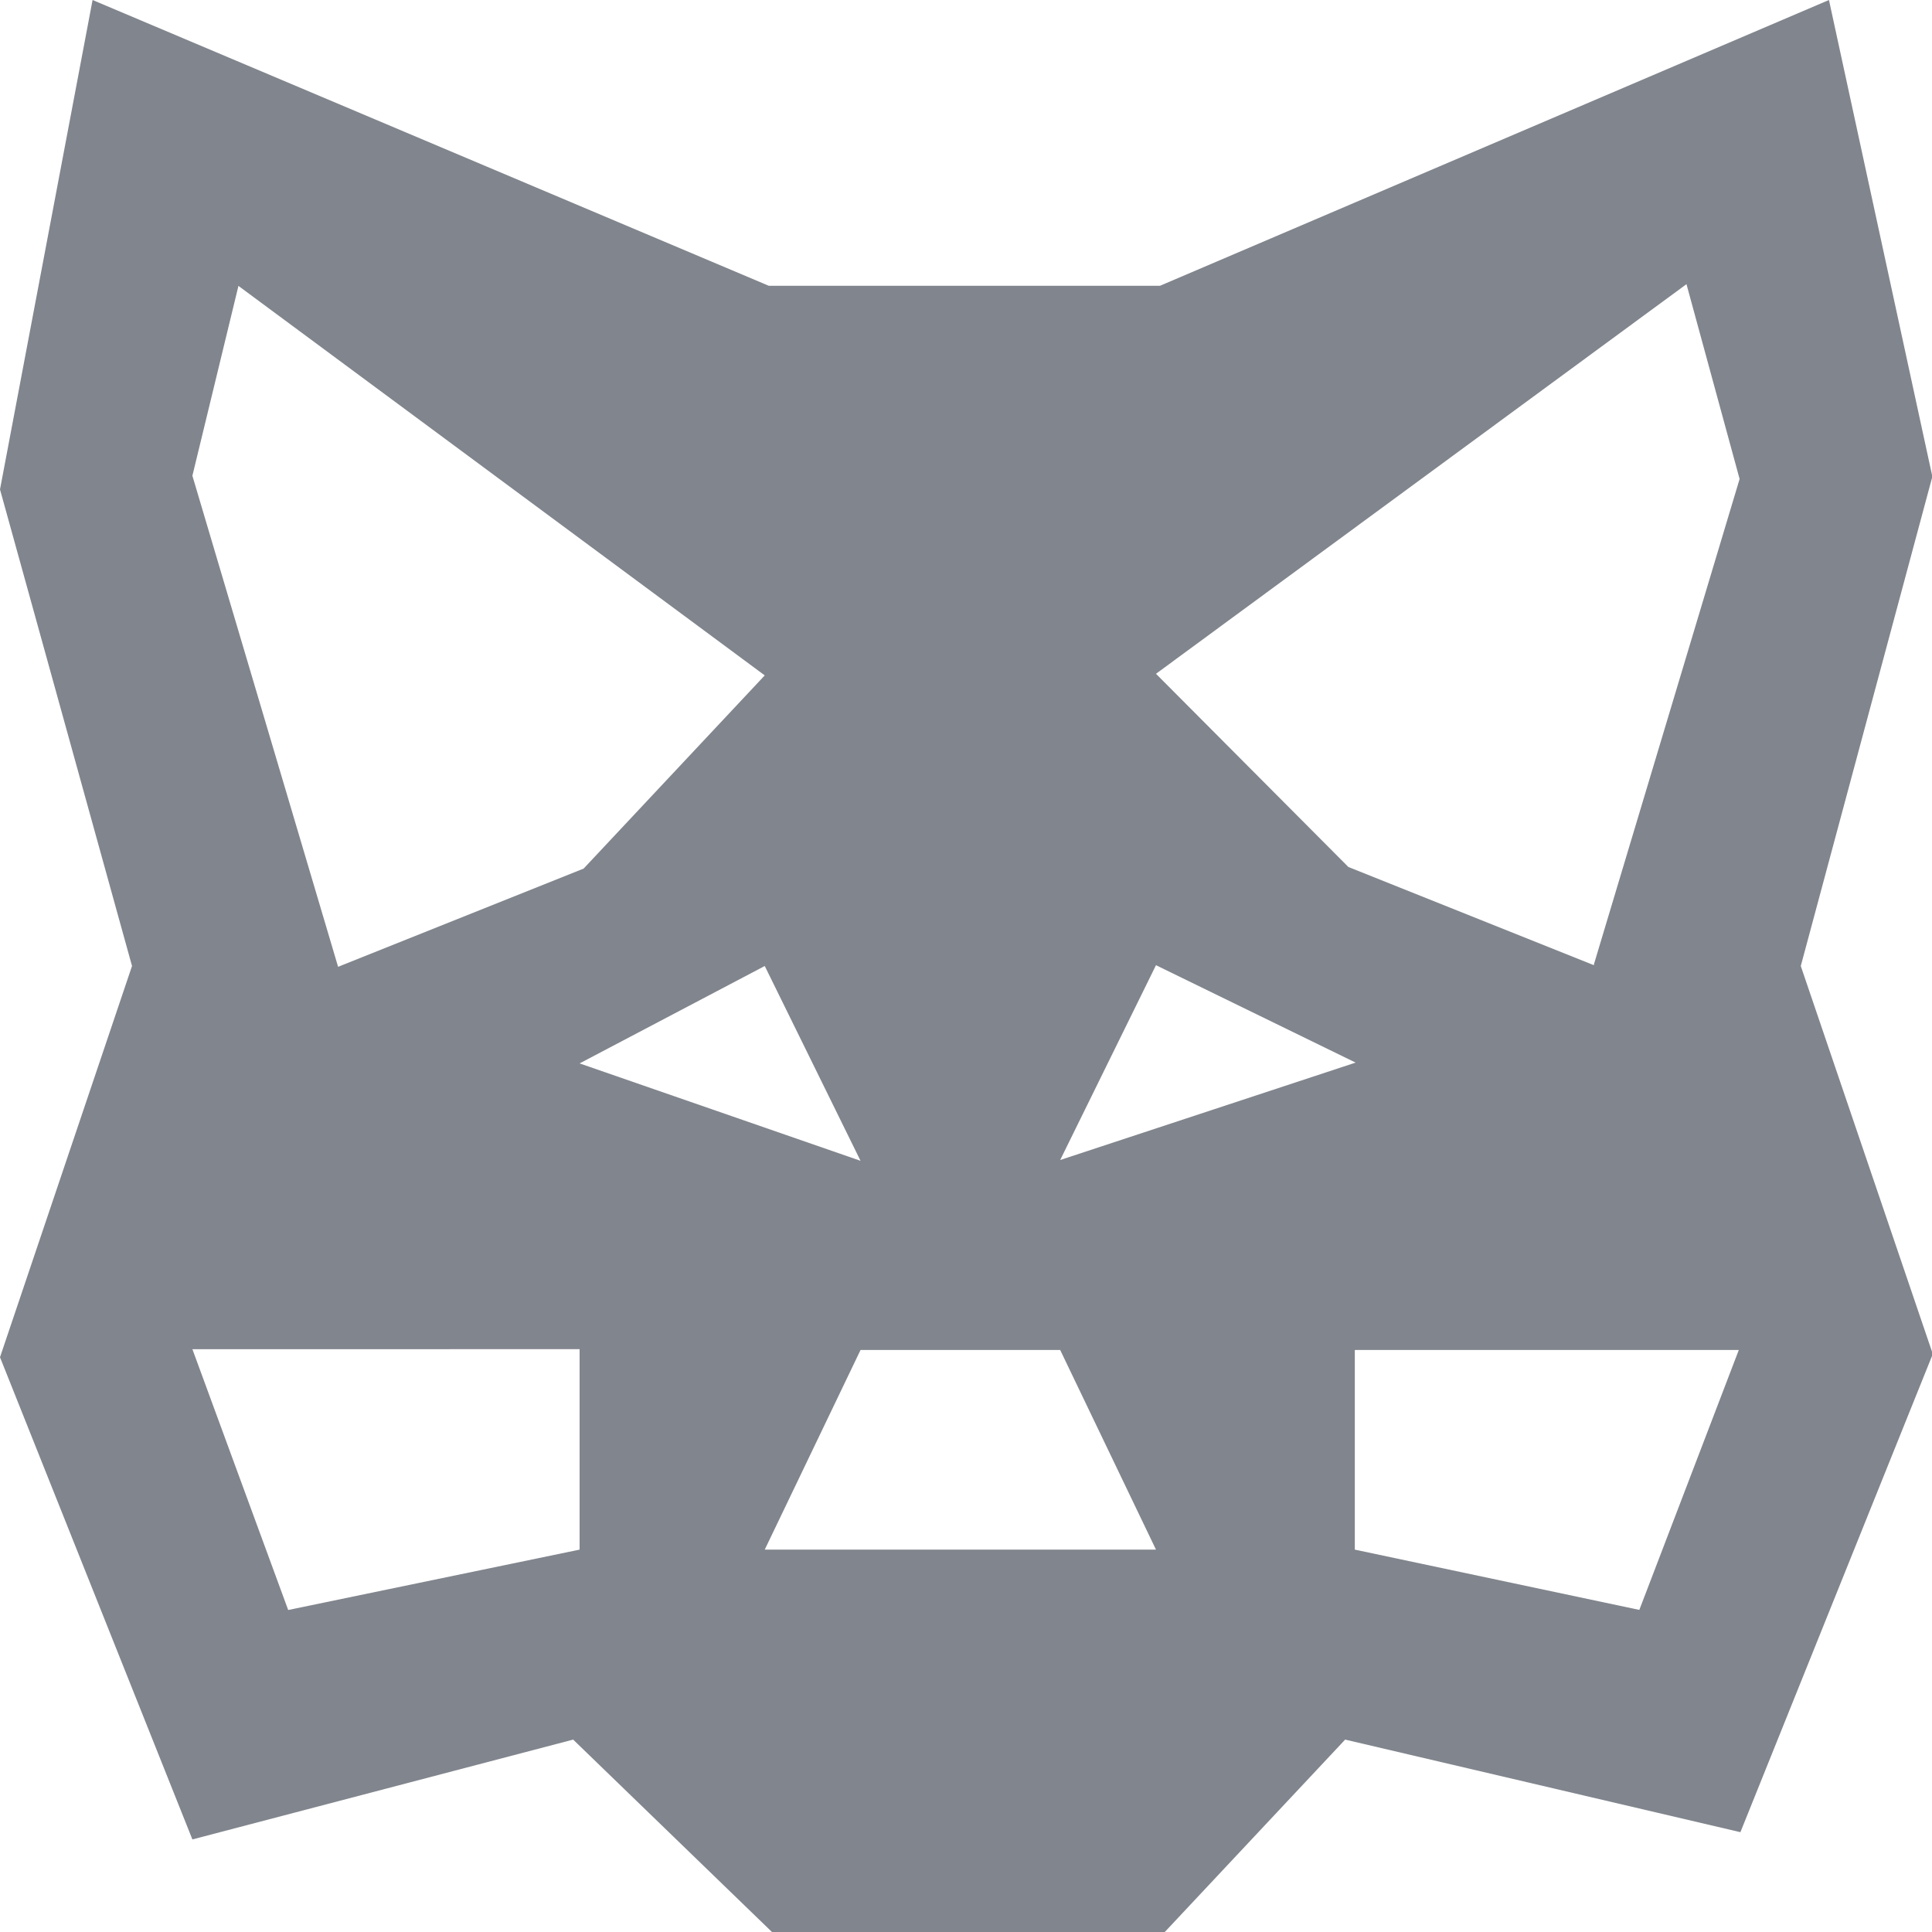 <?xml version="1.0" encoding="UTF-8"?><svg id="_024_Q4" xmlns="http://www.w3.org/2000/svg" viewBox="0 0 24 24"><defs><style>.cls-1{fill:#81858d;}</style></defs><g id="icon_35_Metamask_Snap_Development"><path class="cls-1" d="M24,5.9l-1.28-5.9L14.41,3.55h-4.86L1.15,0,0,6.08l1.64,5.92-1.64,4.86,2.39,5.99,4.73-1.24,2.48,2.4h4.86l2.25-2.4,4.91,1.15,2.39-5.94-1.64-4.82,1.64-6.1ZM2.96,3.55l6.54,4.84-2.25,2.4-3.05,1.22-1.81-6.1,.57-2.35Zm4.24,15.7l-3.62,.75-1.19-3.24H7.2v2.48Zm2.3-7.25l1.19,2.42-3.49-1.21,2.3-1.21Zm0,7.25l1.19-2.48h2.48l1.19,2.48h-4.86Zm3.67-4.84l1.19-2.42,2.48,1.21-3.67,1.21Zm7.2,5.59l-3.54-.75v-2.48h4.77l-1.24,3.24Zm-.57-8.01l-3.05-1.22-2.39-2.4,6.59-4.84,.66,2.42-1.81,6.03Z"/></g></svg>